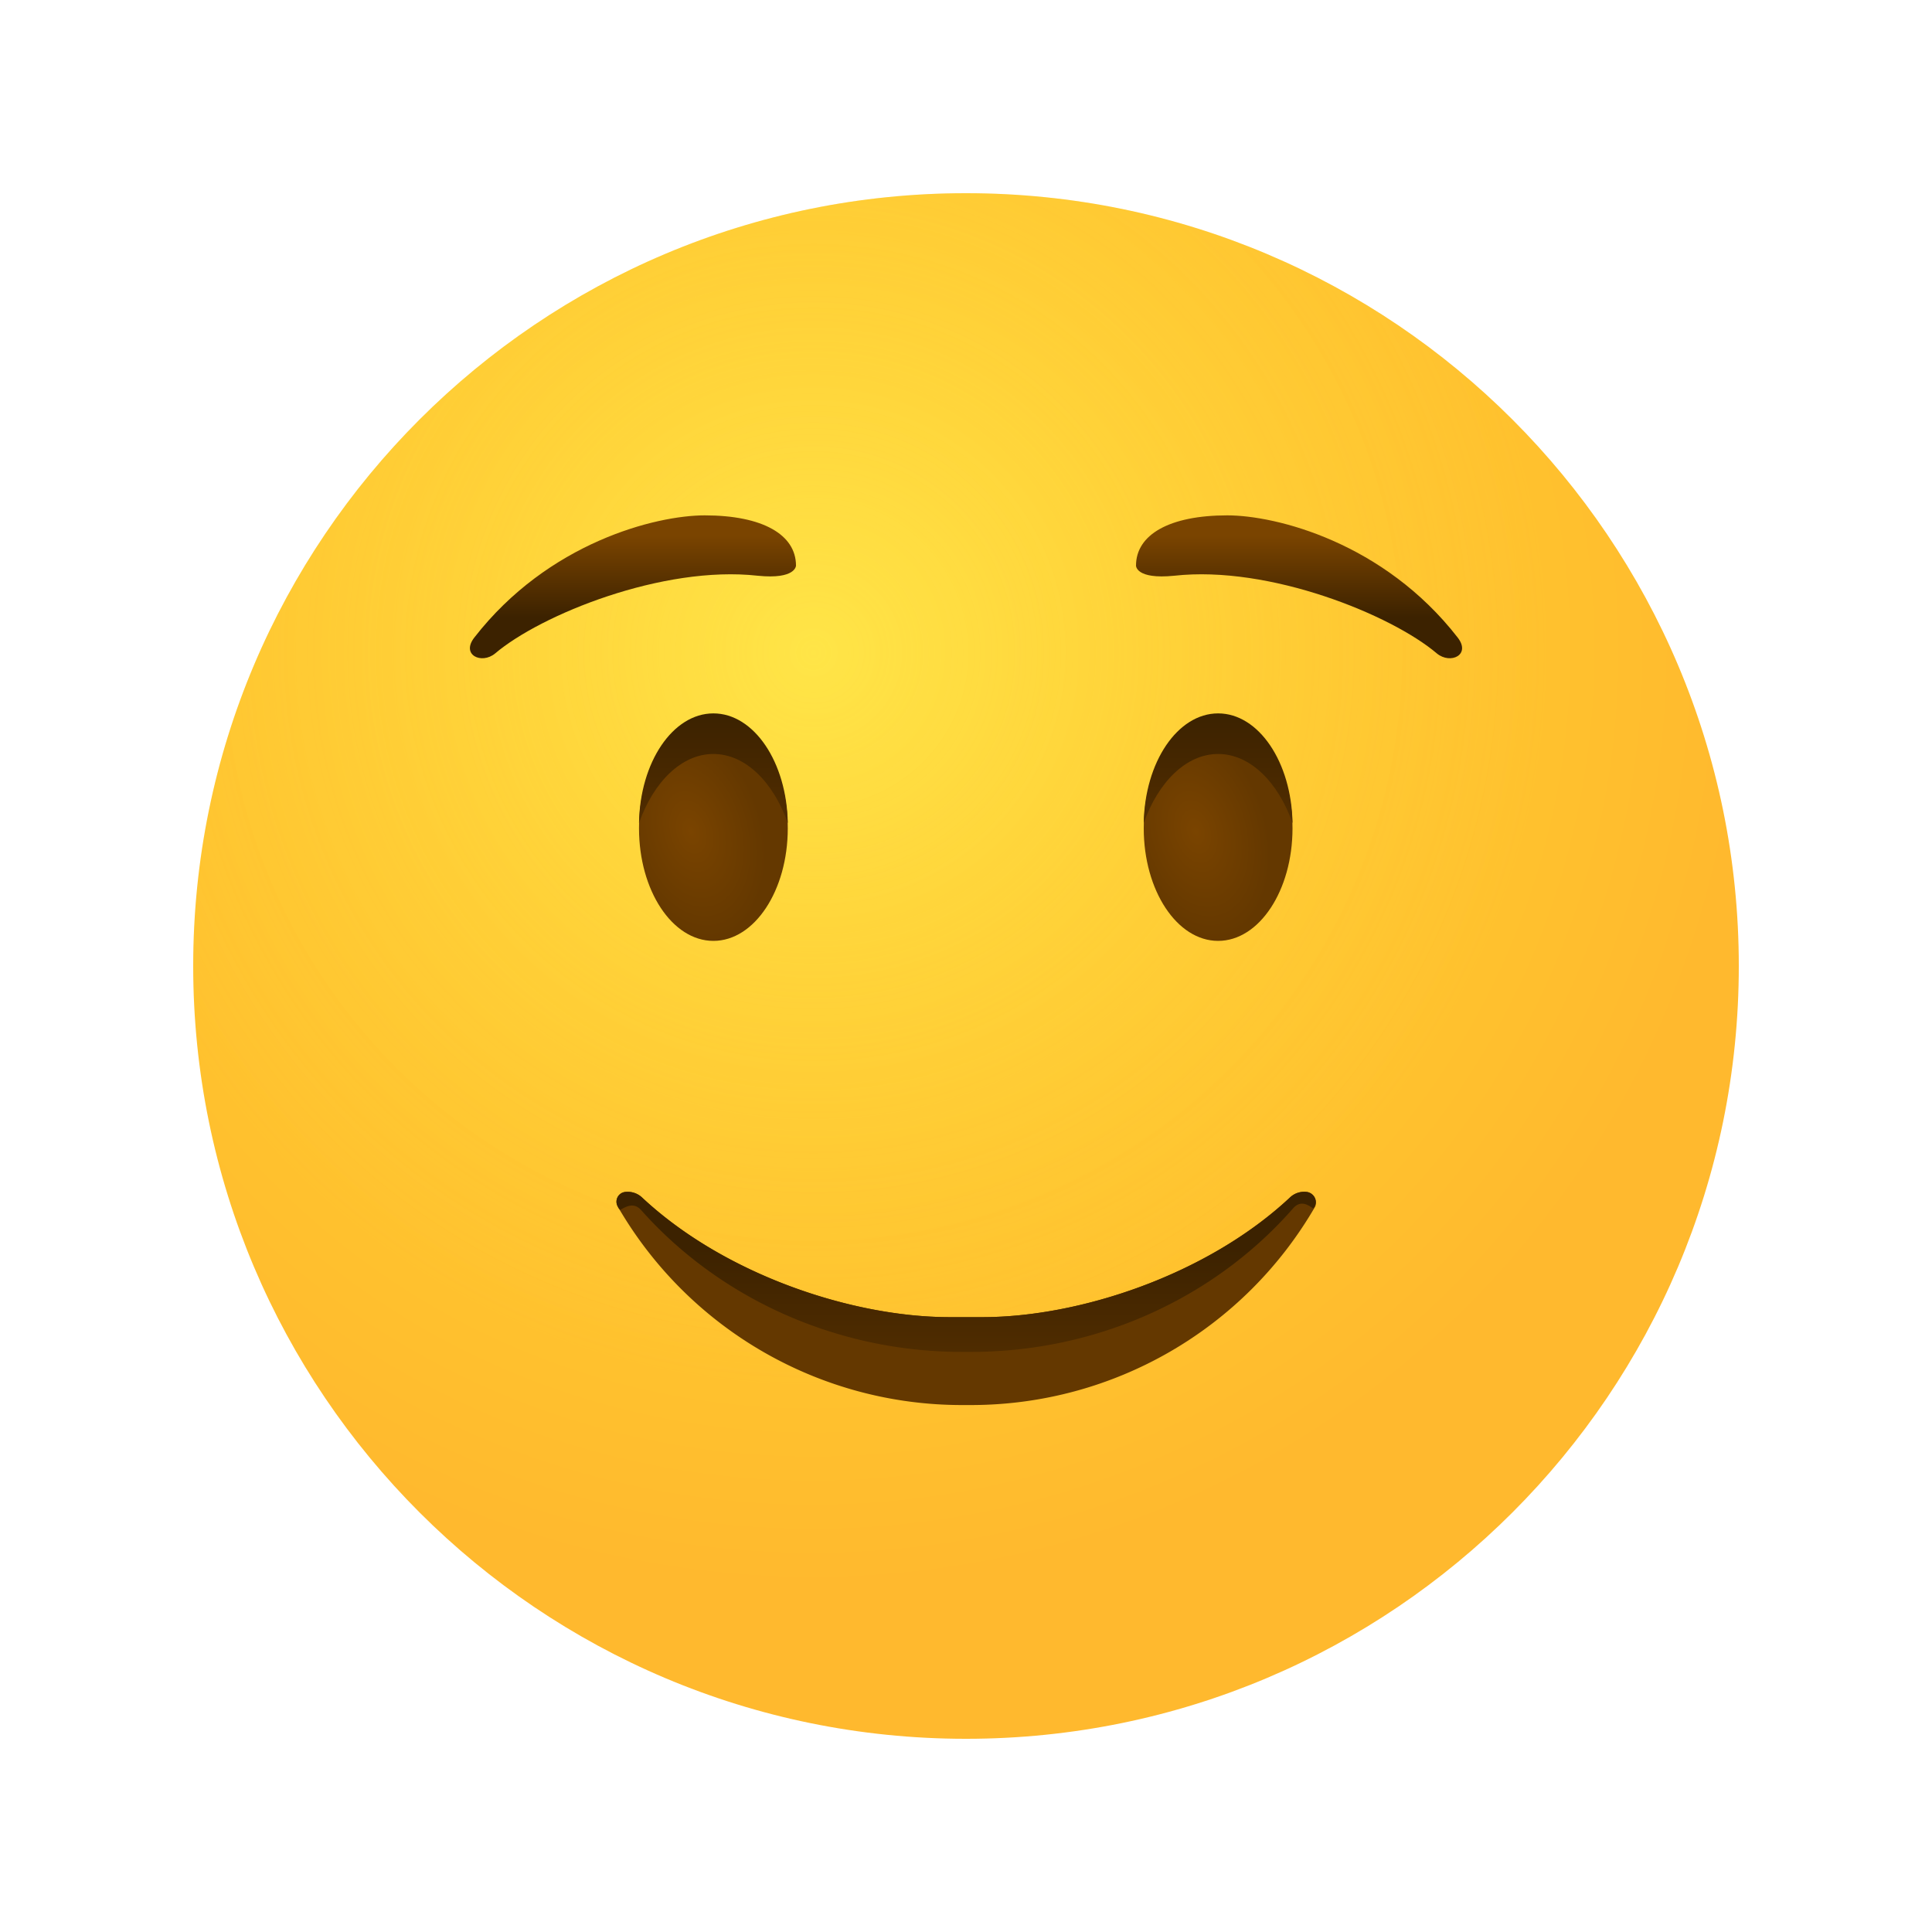 <svg fill="none" viewBox="0 0 72 72" xmlns="http://www.w3.org/2000/svg">
  <path d="M36 64.8c15.906 0 28.8-12.894 28.8-28.8S51.906 7.2 36 7.2 7.2 20.094 7.2 36 20.094 64.8 36 64.8Z" fill="url(#a)"/>
  <path d="M36 64.8c15.906 0 28.8-12.894 28.8-28.8S51.906 7.2 36 7.2 7.2 20.094 7.2 36 20.094 64.8 36 64.8Z" fill="url(#b)" opacity=".5"/>
  <path d="M29.664 21.078c0-1.152-1.242-1.872-3.402-1.872-1.818 0-5.832 1.008-8.586 4.554-.504.648.27 1.008.774.594 1.692-1.44 6.246-3.294 9.792-2.898 1.422.144 1.422-.378 1.422-.378Z" fill="url(#c)"/>
  <path d="M26.586 35.064c1.531 0 2.772-1.877 2.772-4.194 0-2.316-1.24-4.194-2.772-4.194-1.53 0-2.772 1.878-2.772 4.194 0 2.317 1.241 4.194 2.772 4.194Z" fill="url(#d)"/>
  <path d="M26.586 28.098c1.188 0 2.232 1.044 2.772 2.574-.036-2.268-1.26-4.086-2.772-4.086-1.512 0-2.736 1.818-2.772 4.086.54-1.53 1.584-2.574 2.772-2.574Z" fill="url(#e)"/>
  <path d="M42.336 21.078c0-1.152 1.242-1.872 3.402-1.872 1.818 0 5.832 1.008 8.586 4.554.504.648-.27 1.008-.774.594-1.692-1.44-6.246-3.294-9.792-2.898-1.44.144-1.422-.378-1.422-.378Z" fill="url(#f)"/>
  <path d="M48.726 44.424a.767.767 0 0 0-.648.198c-3.096 2.898-7.866 4.464-11.466 4.464h-1.224c-3.6 0-8.37-1.566-11.466-4.464a.784.784 0 0 0-.648-.198.365.365 0 0 0-.252.54 14.816 14.816 0 0 0 12.834 7.398h.324c5.31 0 10.188-2.826 12.834-7.398a.401.401 0 0 0-.288-.54Z" fill="#643800"/>
  <path d="M45.396 35.064c1.53 0 2.772-1.877 2.772-4.194 0-2.316-1.241-4.194-2.772-4.194-1.531 0-2.772 1.878-2.772 4.194 0 2.317 1.24 4.194 2.772 4.194Z" fill="url(#g)"/>
  <path d="M45.396 28.098c-1.188 0-2.232 1.044-2.772 2.574.036-2.268 1.26-4.086 2.772-4.086 1.512 0 2.736 1.818 2.772 4.086-.54-1.53-1.584-2.574-2.772-2.574Z" fill="url(#h)"/>
  <path d="M48.726 44.424a.767.767 0 0 0-.648.198c-3.096 2.898-7.866 4.464-11.466 4.464h-1.224c-3.6 0-8.37-1.566-11.466-4.464a.784.784 0 0 0-.648-.198.365.365 0 0 0-.252.54c.018.054.054.09.09.126.252-.144.522-.288.792.018 2.934 3.294 7.29 5.274 11.952 5.274h.324c4.698 0 9.072-1.998 12.006-5.346.27-.306.522-.162.756 0 .018-.036.036-.054.054-.09.108-.198-.018-.468-.27-.522Z" fill="url(#i)"/>
  <defs>
    <linearGradient gradientUnits="userSpaceOnUse" id="c" x1="23.584" x2="23.584" y1="23.008" y2="19.974">
      <stop offset=".001" stop-color="#3C2200"/>
      <stop offset="1" stop-color="#7A4400"/>
    </linearGradient>
    <linearGradient gradientUnits="userSpaceOnUse" id="e" x1="26.59" x2="26.59" y1="26.66" y2="30.568">
      <stop offset=".001" stop-color="#3C2200"/>
      <stop offset="1" stop-color="#512D00"/>
    </linearGradient>
    <linearGradient gradientUnits="userSpaceOnUse" id="f" x1="48.402" x2="48.402" y1="23.008" y2="19.974">
      <stop offset=".001" stop-color="#3C2200"/>
      <stop offset="1" stop-color="#7A4400"/>
    </linearGradient>
    <linearGradient gradientUnits="userSpaceOnUse" id="h" x1="45.395" x2="45.395" y1="26.66" y2="30.568">
      <stop offset=".001" stop-color="#3C2200"/>
      <stop offset="1" stop-color="#512D00"/>
    </linearGradient>
    <linearGradient gradientUnits="userSpaceOnUse" id="i" x1="35.993" x2="35.993" y1="46.46" y2="50.759">
      <stop offset=".001" stop-color="#3C2200"/>
      <stop offset="1" stop-color="#512D00"/>
    </linearGradient>
    <radialGradient cx="0" cy="0" gradientTransform="translate(30.326 24.328) scale(34.743)" gradientUnits="userSpaceOnUse" id="a" r="1">
      <stop stop-color="#FFE030"/>
      <stop offset="1" stop-color="#FFB92E"/>
    </radialGradient>
    <radialGradient cx="0" cy="0" gradientTransform="translate(30.326 24.328) scale(27.334)" gradientUnits="userSpaceOnUse" id="b" r="1">
      <stop stop-color="#FFEA5F"/>
      <stop offset="1" stop-color="#FFBC47" stop-opacity="0"/>
    </radialGradient>
    <radialGradient cx="0" cy="0" gradientTransform="matrix(1.132 3.909 -2.529 .732 25.759 30.99)" gradientUnits="userSpaceOnUse" id="d" r="1">
      <stop offset=".001" stop-color="#7A4400"/>
      <stop offset="1" stop-color="#643800"/>
    </radialGradient>
    <radialGradient cx="0" cy="0" gradientTransform="matrix(1.132 3.909 -2.529 .732 44.565 30.99)" gradientUnits="userSpaceOnUse" id="g" r="1">
      <stop offset=".001" stop-color="#7A4400"/>
      <stop offset="1" stop-color="#643800"/>
    </radialGradient>
  </defs>
</svg>
